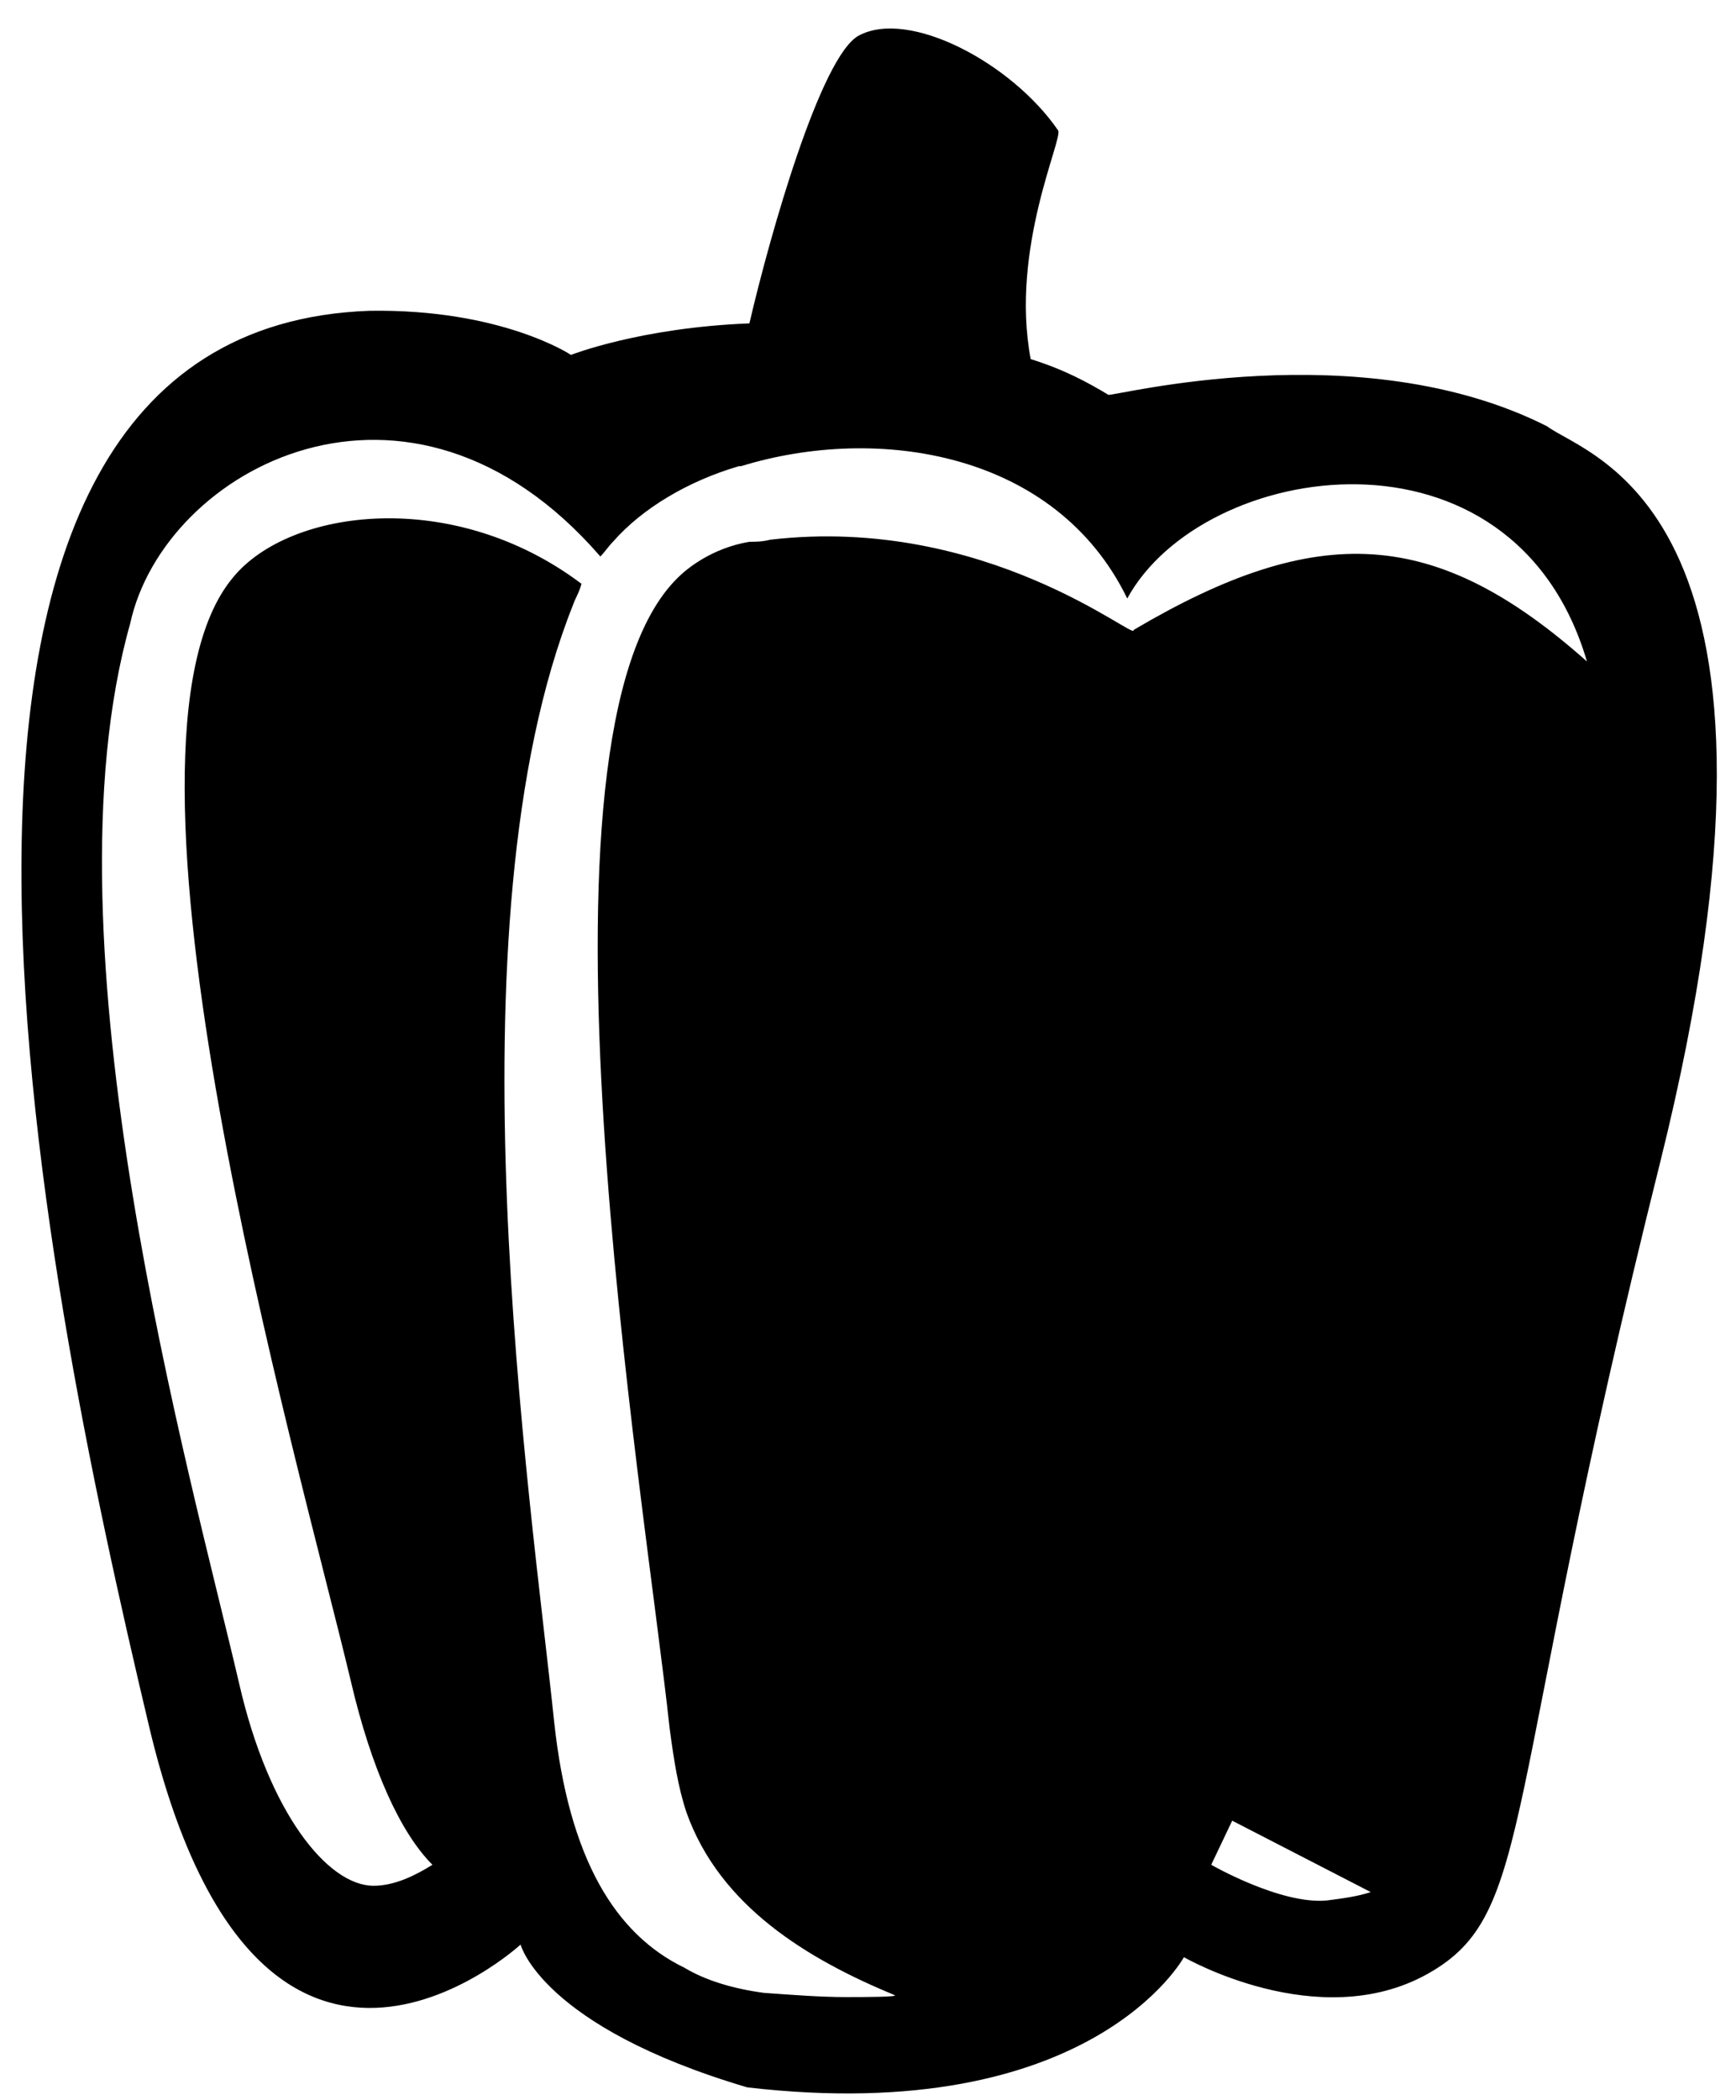 <?xml version="1.0" encoding="utf-8"?>
<!-- Generator: Adobe Illustrator 19.0.0, SVG Export Plug-In . SVG Version: 6.00 Build 0)  -->
<svg version="1.1" id="Layer_1" xmlns="http://www.w3.org/2000/svg" xmlns:xlink="http://www.w3.org/1999/xlink" x="0px" y="0px"
	 width="82.7px" height="100px" viewBox="-900.5 491 82.7 100" style="enable-background:new -900.5 491 82.7 100;"
	 xml:space="preserve">
<path d="M-846.5,521c0.2,0.6-7-5.5-17.3-4.3c-0.4,0.1-0.7,0.1-1,0.1c-1.8,0.3-3,1.3-3.4,1.7c-7.7,7.5-1.6,43.6-0.4,54.8
	c0.2,1.5,0.4,2.8,0.8,4c1.6,4.5,5.8,7,9.9,8.7c0.3,0.1-1.5,0.1-2.3,0.1c-1.2,0-2.5-0.1-3.9-0.2c-1.5-0.2-2.8-0.6-3.8-1.2
	c0,0,0,0,0,0c-3.3-1.6-5.5-5.2-6.2-11.7c-1.1-10.6-5.2-37.9,0.9-53.2c0.1-0.3,0.3-0.6,0.4-1c-6.1-4.6-13.9-3.6-16.6-0.3
	c-6.7,8,3.1,42,5.6,52.5c1,4.3,2.4,7.3,3.9,8.8c-0.8,0.5-1.8,1-2.8,1c-2.2,0-5-3.5-6.4-9.6c-2.3-9.9-9.5-35.3-5.2-50.5
	c1.6-7.4,13.3-13.7,22.4-3.2c0.2-0.2,0.4-0.5,0.6-0.7c1.4-1.6,3.6-2.9,6-3.6c0,0,0.1,0,0.1,0l0,0c6.5-2,15-0.7,18.4,6.3
	c3.6-6.6,18.4-8.9,21.9,3C-832.1,516.1-837.7,515.8-846.5,521 M-837.3,581.5c-2.2,0.2-5.5-1.7-5.5-1.7l1-2.1l6.6,3.4
	C-835.8,581.3-836.5,581.4-837.3,581.5 M-826.8,511.3c-8.9-4.5-20.7-1.4-20.9-1.5c-1-0.6-2.1-1.2-3.7-1.7c-1-5.3,1.6-10.6,1.3-10.9
	c-2.2-3.2-7.1-5.8-9.5-4.5c-1.8,1-4.2,9.4-5.2,13.7c-5.2,0.2-8.5,1.5-8.5,1.5s-3.3-2.2-9.6-2.1c-25,0.9-15.7,45.5-10.5,67.4
	c5.2,21.9,17.7,10.4,17.7,10.4s1,3.9,10.8,6.8c16.4,1.9,20.8-6.2,20.8-6.2s6.4,3.7,11.6,0.8c5.2-2.9,3.4-7.9,11.1-38.7
	C-813.7,515.3-824.8,512.8-826.8,511.3"/>
</svg>
